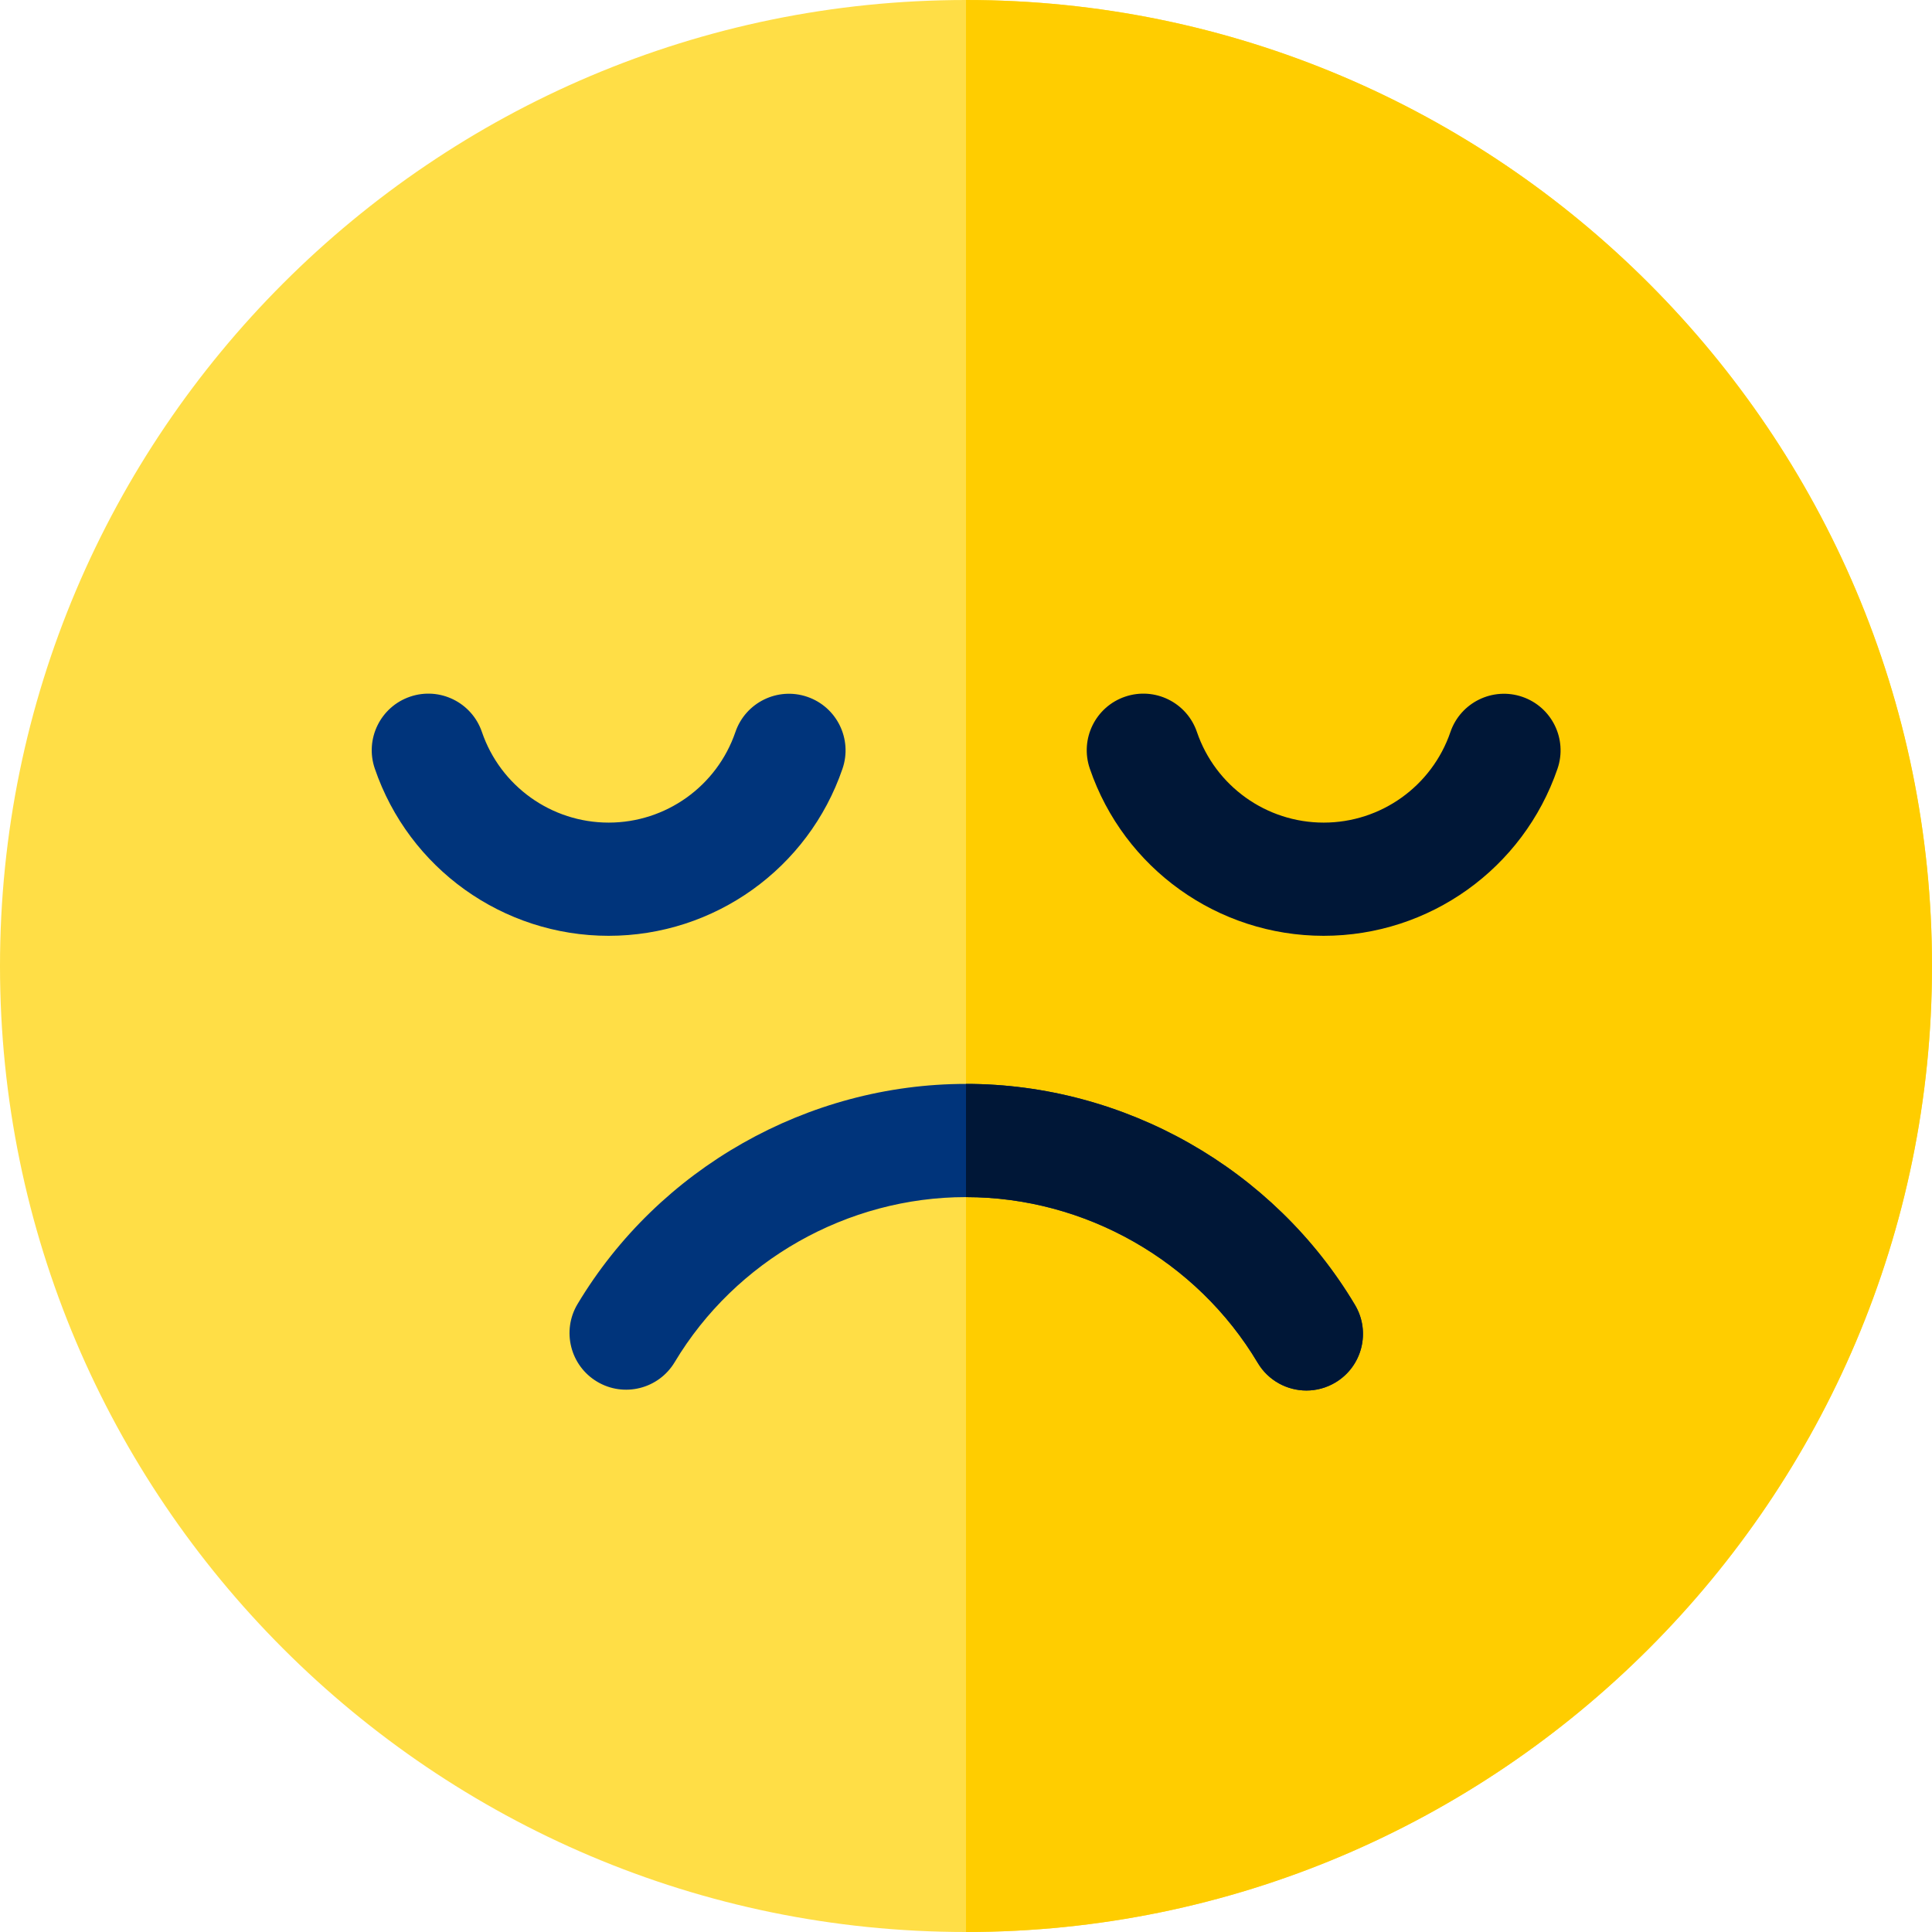 <svg id="Layer_1" enable-background="new 0 0 512 512" height="512" viewBox="0 0 512 512" width="512" xmlns="http://www.w3.org/2000/svg"><g><g><g><path d="m256 512c-141.159 0-256-114.841-256-256s114.841-256 256-256 256 114.841 256 256-114.841 256-256 256z" fill="#ffde46"/></g></g><g><path d="m256 0v512c141.159 0 256-114.841 256-256s-114.841-256-256-256z" fill="#ffcd00"/></g><g><path d="m346.217 368.502c-5.112 0-10.094-2.614-12.9-7.325-16.146-27.099-45.772-43.933-77.316-43.933-31.455 0-61.038 16.762-77.204 43.745-4.258 7.106-13.469 9.418-20.576 5.158-7.106-4.257-9.416-13.47-5.158-20.576 21.555-35.977 60.998-58.327 102.938-58.327 42.059 0 81.56 22.445 103.088 58.577 4.24 7.117 1.909 16.323-5.208 20.564-2.407 1.435-5.053 2.117-7.664 2.117z" fill="#00347b"/></g><g><path d="m161.304 248c-28.018 0-52.927-17.814-61.982-44.327-2.678-7.84 1.506-16.366 9.346-19.043 7.841-2.678 16.365 1.508 19.043 9.346 4.908 14.37 18.409 24.024 33.594 24.024 15.175 0 28.672-9.646 33.586-24.001 2.683-7.837 11.211-12.017 19.05-9.333 7.837 2.683 12.016 11.212 9.333 19.049-9.069 26.488-33.972 44.285-61.97 44.285z" fill="#00347b"/></g><g><path d="m350.789 248c-28.019 0-52.928-17.814-61.983-44.327-2.678-7.84 1.506-16.366 9.346-19.043 7.843-2.678 16.365 1.508 19.043 9.346 4.908 14.37 18.409 24.024 33.595 24.024 15.174 0 28.671-9.646 33.586-24.001 2.685-7.837 11.216-12.014 19.05-9.333 7.838 2.684 12.017 11.212 9.333 19.05-9.07 26.487-33.973 44.284-61.97 44.284z" fill="#001737"/></g><path d="m359.088 345.822c-21.528-36.132-61.029-58.577-103.088-58.577v30c31.544 0 61.17 16.834 77.316 43.933 2.807 4.71 7.788 7.325 12.9 7.325 2.611 0 5.257-.683 7.663-2.116 7.118-4.241 9.449-13.448 5.209-20.565z" fill="#001737"/></g></svg>